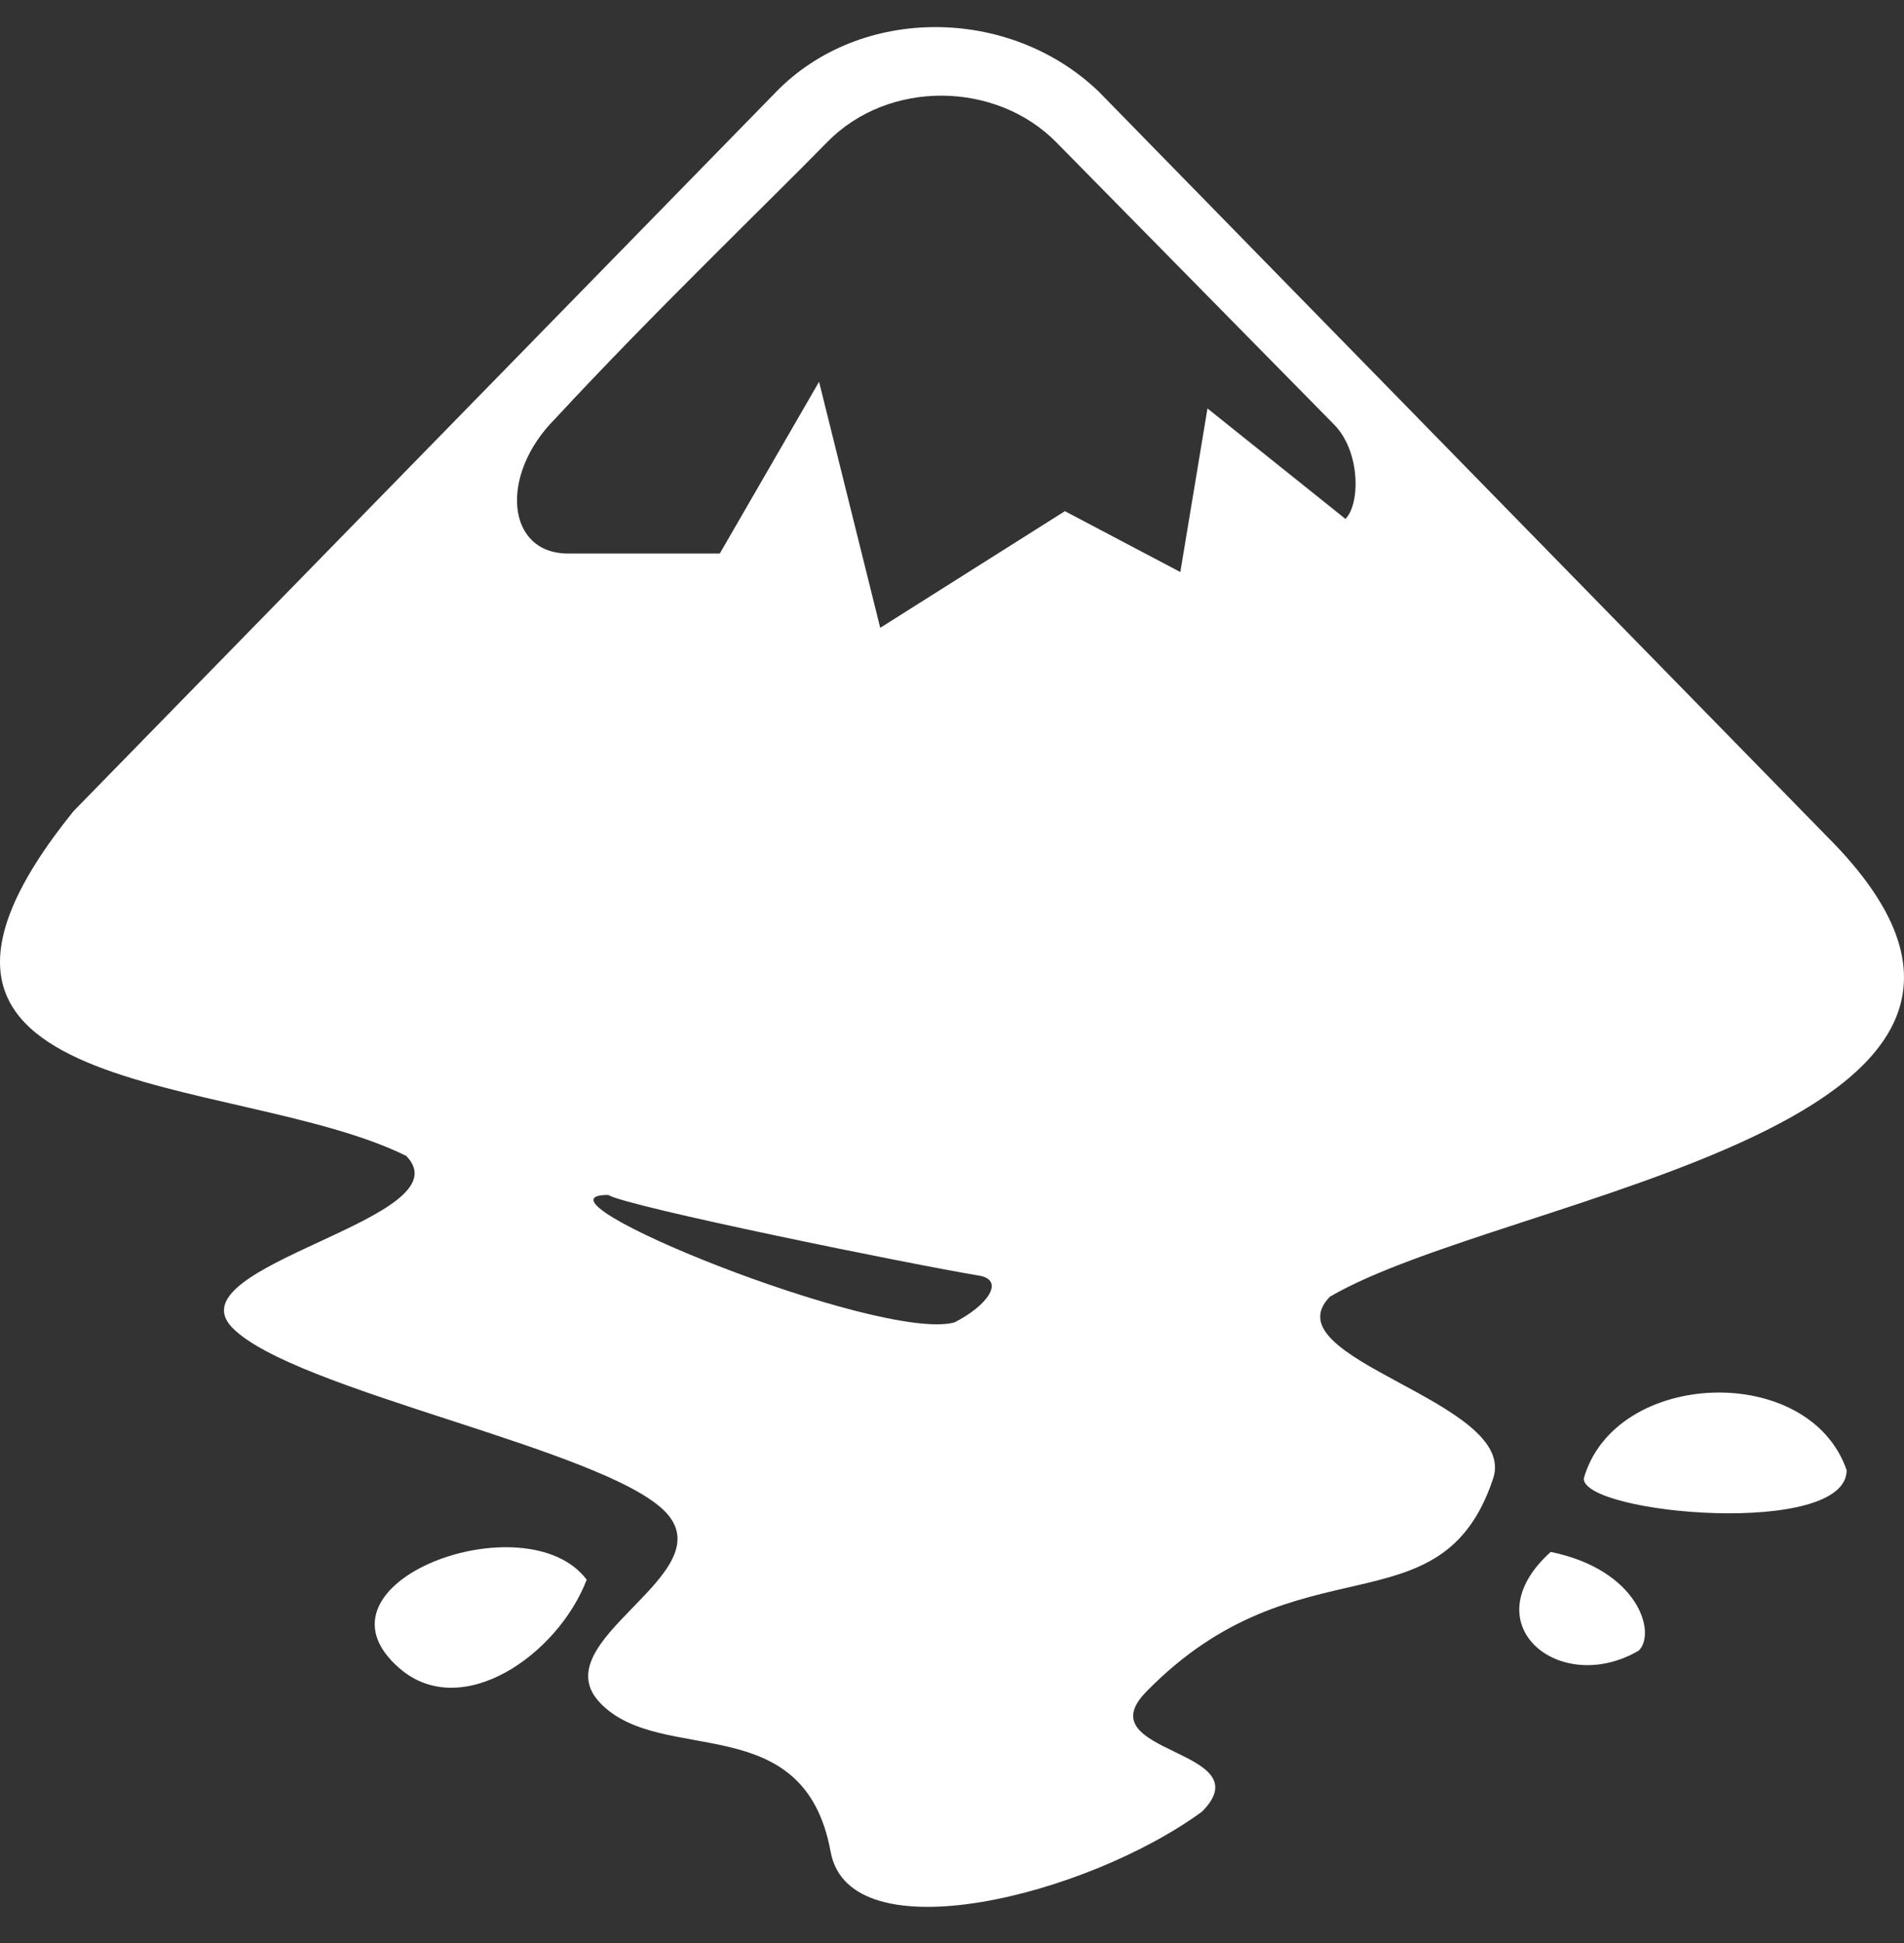<svg width="50" height="51" viewBox="0 0 50 51" fill="none" xmlns="http://www.w3.org/2000/svg">
<rect x="0" y="0" width="50" height="51" fill="#333333" stroke="none"/>
<path d="M15.971 31.365C16.465 31.671 23.925 33.187 25.748 33.489C26.379 33.623 25.931 34.273 25.061 34.712C23.096 35.235 13.567 31.365 15.971 31.365ZM27.736 3.732L35.038 11.148C35.731 11.857 35.721 13.227 35.333 13.621L31.709 10.721L30.996 15.015L27.965 13.417L23.115 16.479L21.509 10.021L18.902 14.529H14.917C13.292 14.529 13.103 12.467 14.578 10.992C17.155 8.211 20.113 5.375 21.721 3.732C23.338 2.08 26.152 2.128 27.736 3.732ZM20.388 2.405L1.93 21.292C-4.305 29.015 6.176 28.117 10.667 30.34C12.28 31.988 4.49 33.204 6.103 34.852C7.713 36.5 15.848 38.027 17.463 39.673C19.073 41.321 14.163 43.069 15.775 44.714C17.386 46.364 21.115 44.802 21.813 48.606C22.309 51.322 28.529 49.773 31.571 47.548C33.184 45.9 28.488 46.054 30.1 44.406C34.106 40.308 37.84 42.919 39.21 38.81C39.888 36.781 33.311 35.683 34.925 34.035C39.562 31.327 55.589 29.565 47.983 21.961L28.854 2.405C26.515 0.159 22.607 0.134 20.388 2.405ZM41.59 38.81C41.59 39.748 48.494 40.362 48.494 38.589C47.51 35.744 42.406 35.935 41.59 38.81ZM10.49 43.789C12.123 45.204 14.65 43.437 15.407 41.464C13.823 39.36 7.892 41.541 10.49 43.789ZM40.723 40.735C38.617 42.627 40.96 44.544 43.038 43.323C43.5 42.854 43.023 41.206 40.723 40.735Z" fill="white"/>
</svg>
